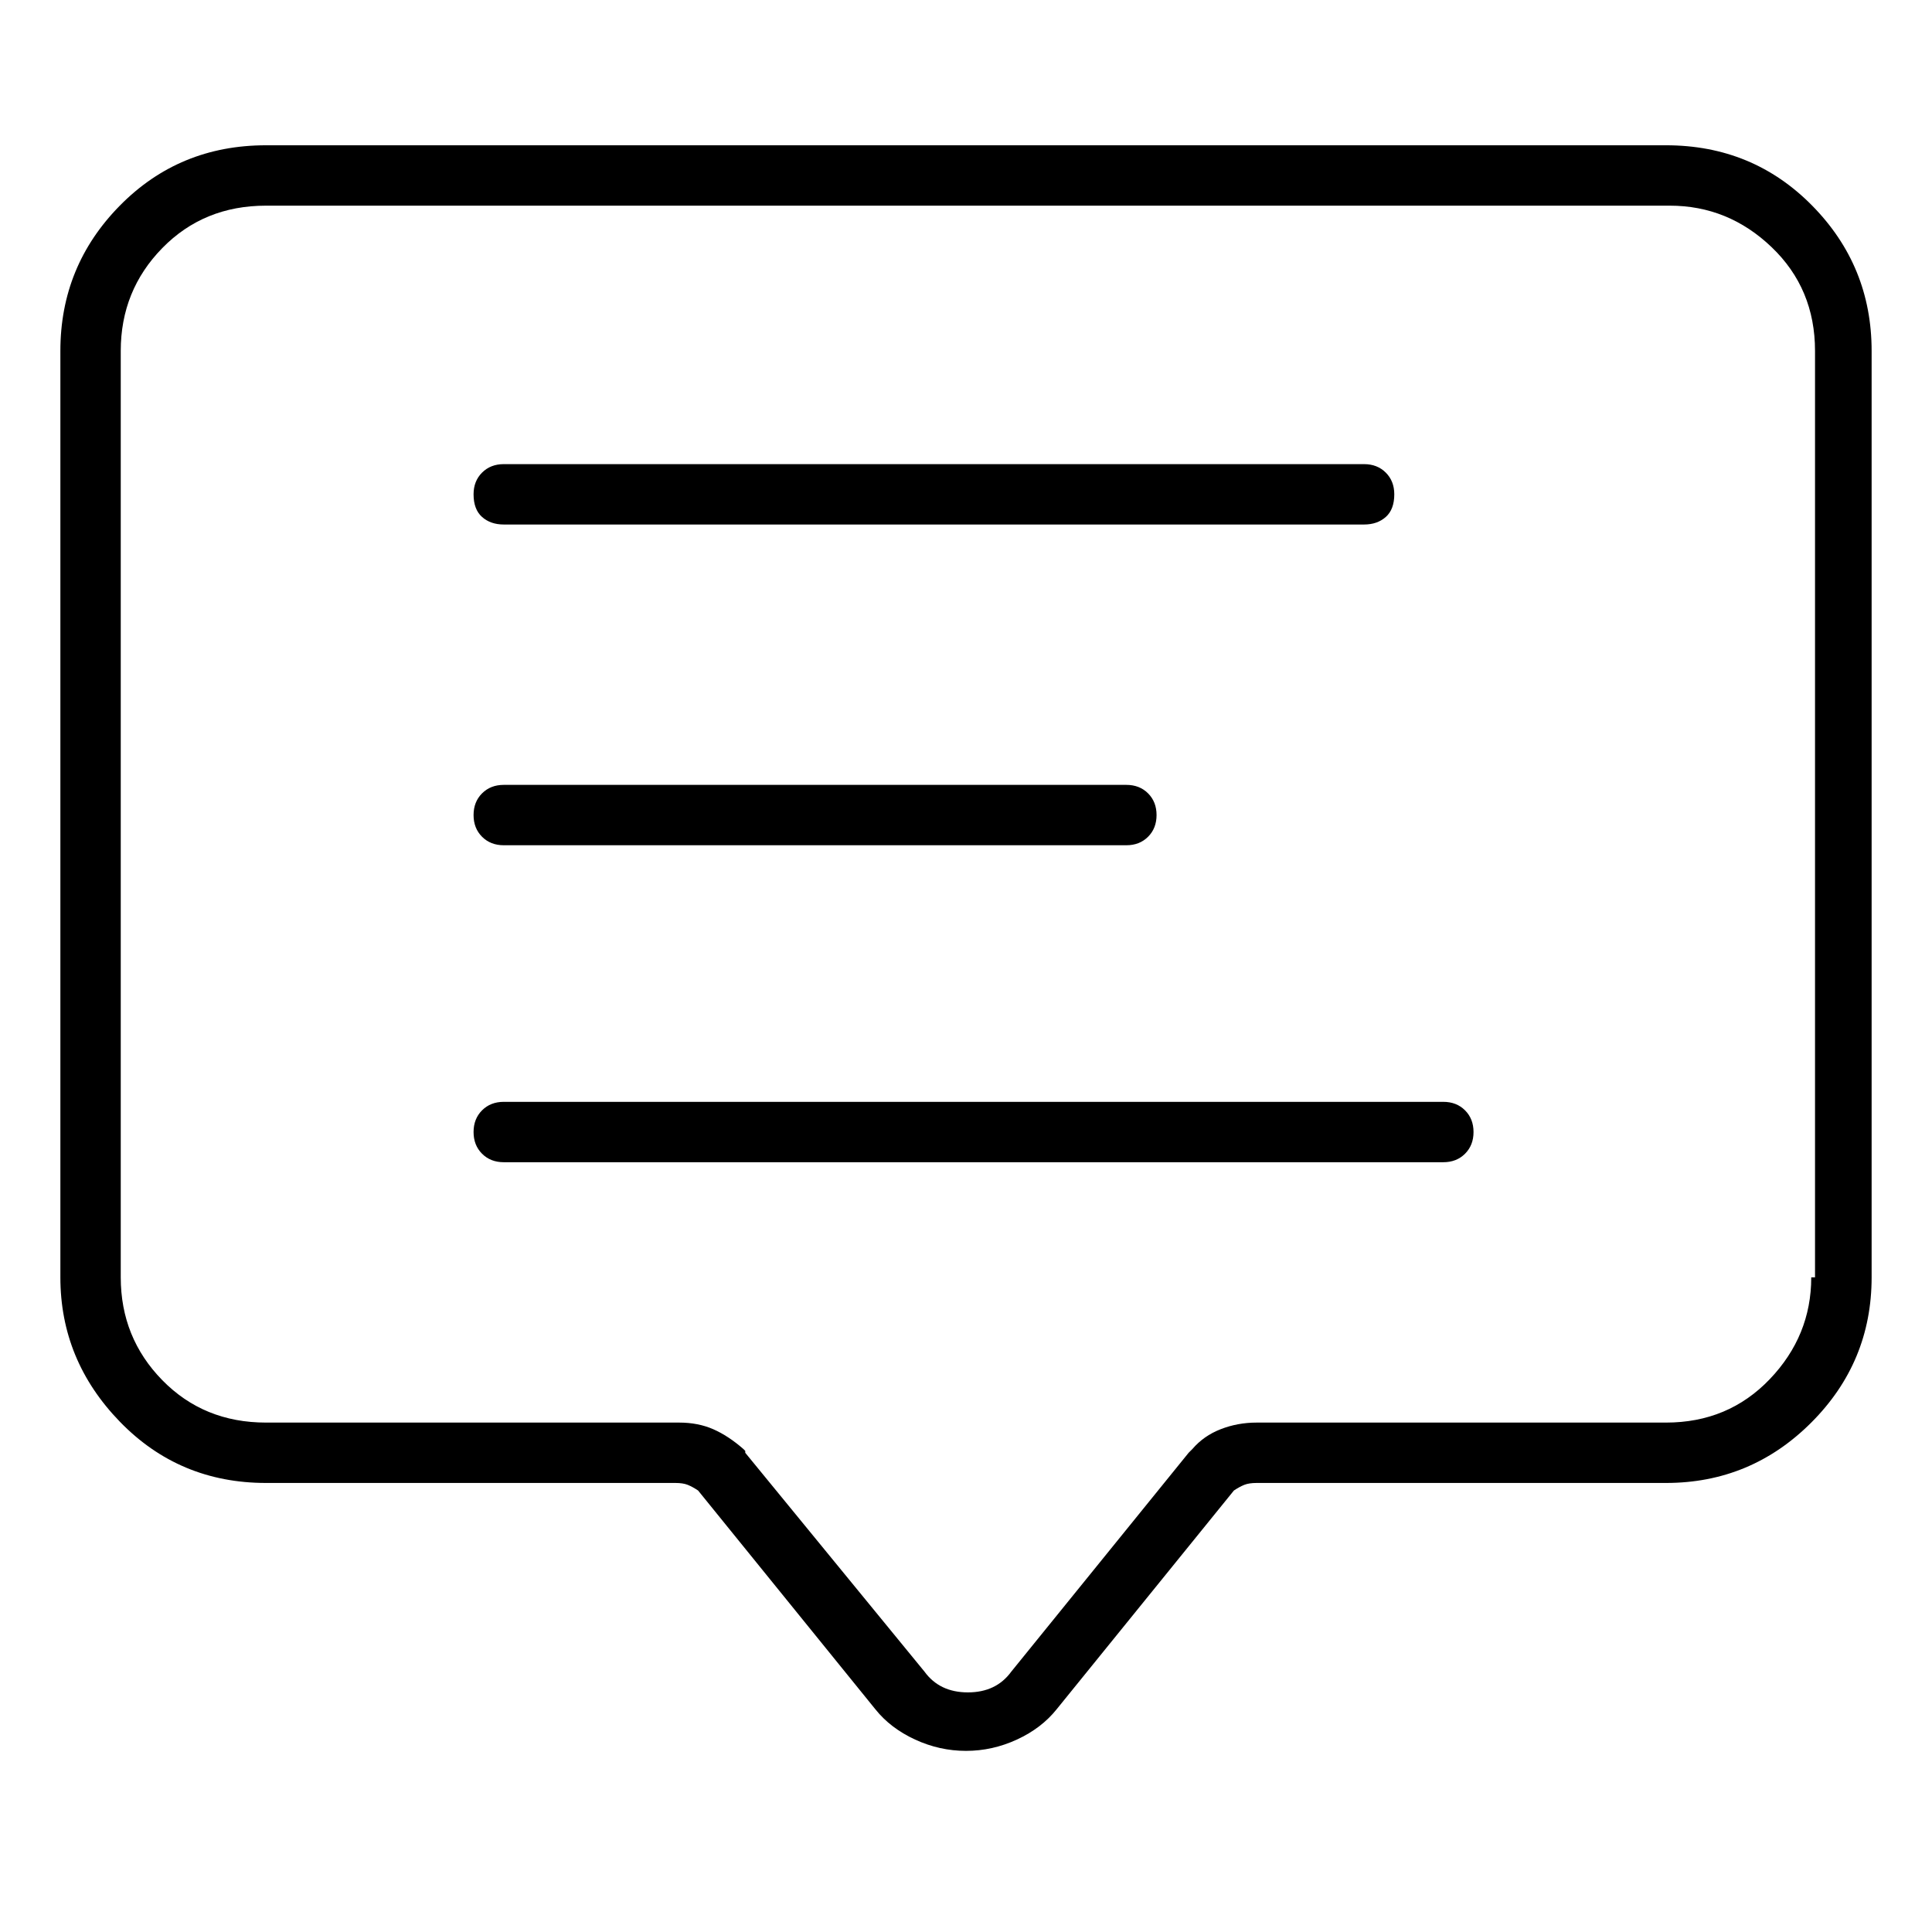 <svg viewBox="0 0 1024 1024" xmlns="http://www.w3.org/2000/svg">
  <path transform="scale(1, -1) translate(0, -960)" fill="currentColor" d="M883 883h-742q-46 0 -77.5 -32t-31.5 -77v-491q0 -44 31.5 -76.5t77.5 -32.5h217q4 0 6.5 -1t5.5 -3l94 -116q8 -10 21 -16t27 -6t27 6t21 16l94 116q3 2 5.5 3t6.5 1h217q45 0 77 32t32 77v491q0 45 -31.5 77t-77.5 32v0zM960 283q0 -31 -22 -54t-55 -23h-217 q-10 0 -19 -3.5t-15 -10.5l-1 -1l-1 -1l-94 -116q-8 -11 -23 -11t-23 11l-95 116v1t-1 1q-8 7 -16 10.5t-18 3.5h-219q-33 0 -55 22.5t-22 54.5v491q0 32 22 54.5t55 22.5h744q31 0 54 -22t23 -55v-491h-2zM267 682h456q7 0 11.5 4t4.5 12q0 7 -4.5 11.5t-11.5 4.5h-456 q-7 0 -11.5 -4.5t-4.5 -11.5q0 -8 4.5 -12t11.5 -4v0zM267 512h330q7 0 11.5 4.5t4.5 11.5t-4.5 11.5t-11.5 4.5h-330q-7 0 -11.5 -4.5t-4.5 -11.5t4.5 -11.5t11.5 -4.5v0zM765 376h-498q-7 0 -11.5 -4.5t-4.5 -11.5t4.5 -11.5t11.5 -4.5h498q7 0 11.5 4.5t4.5 11.5 t-4.5 11.5t-11.5 4.5z" />
</svg>
